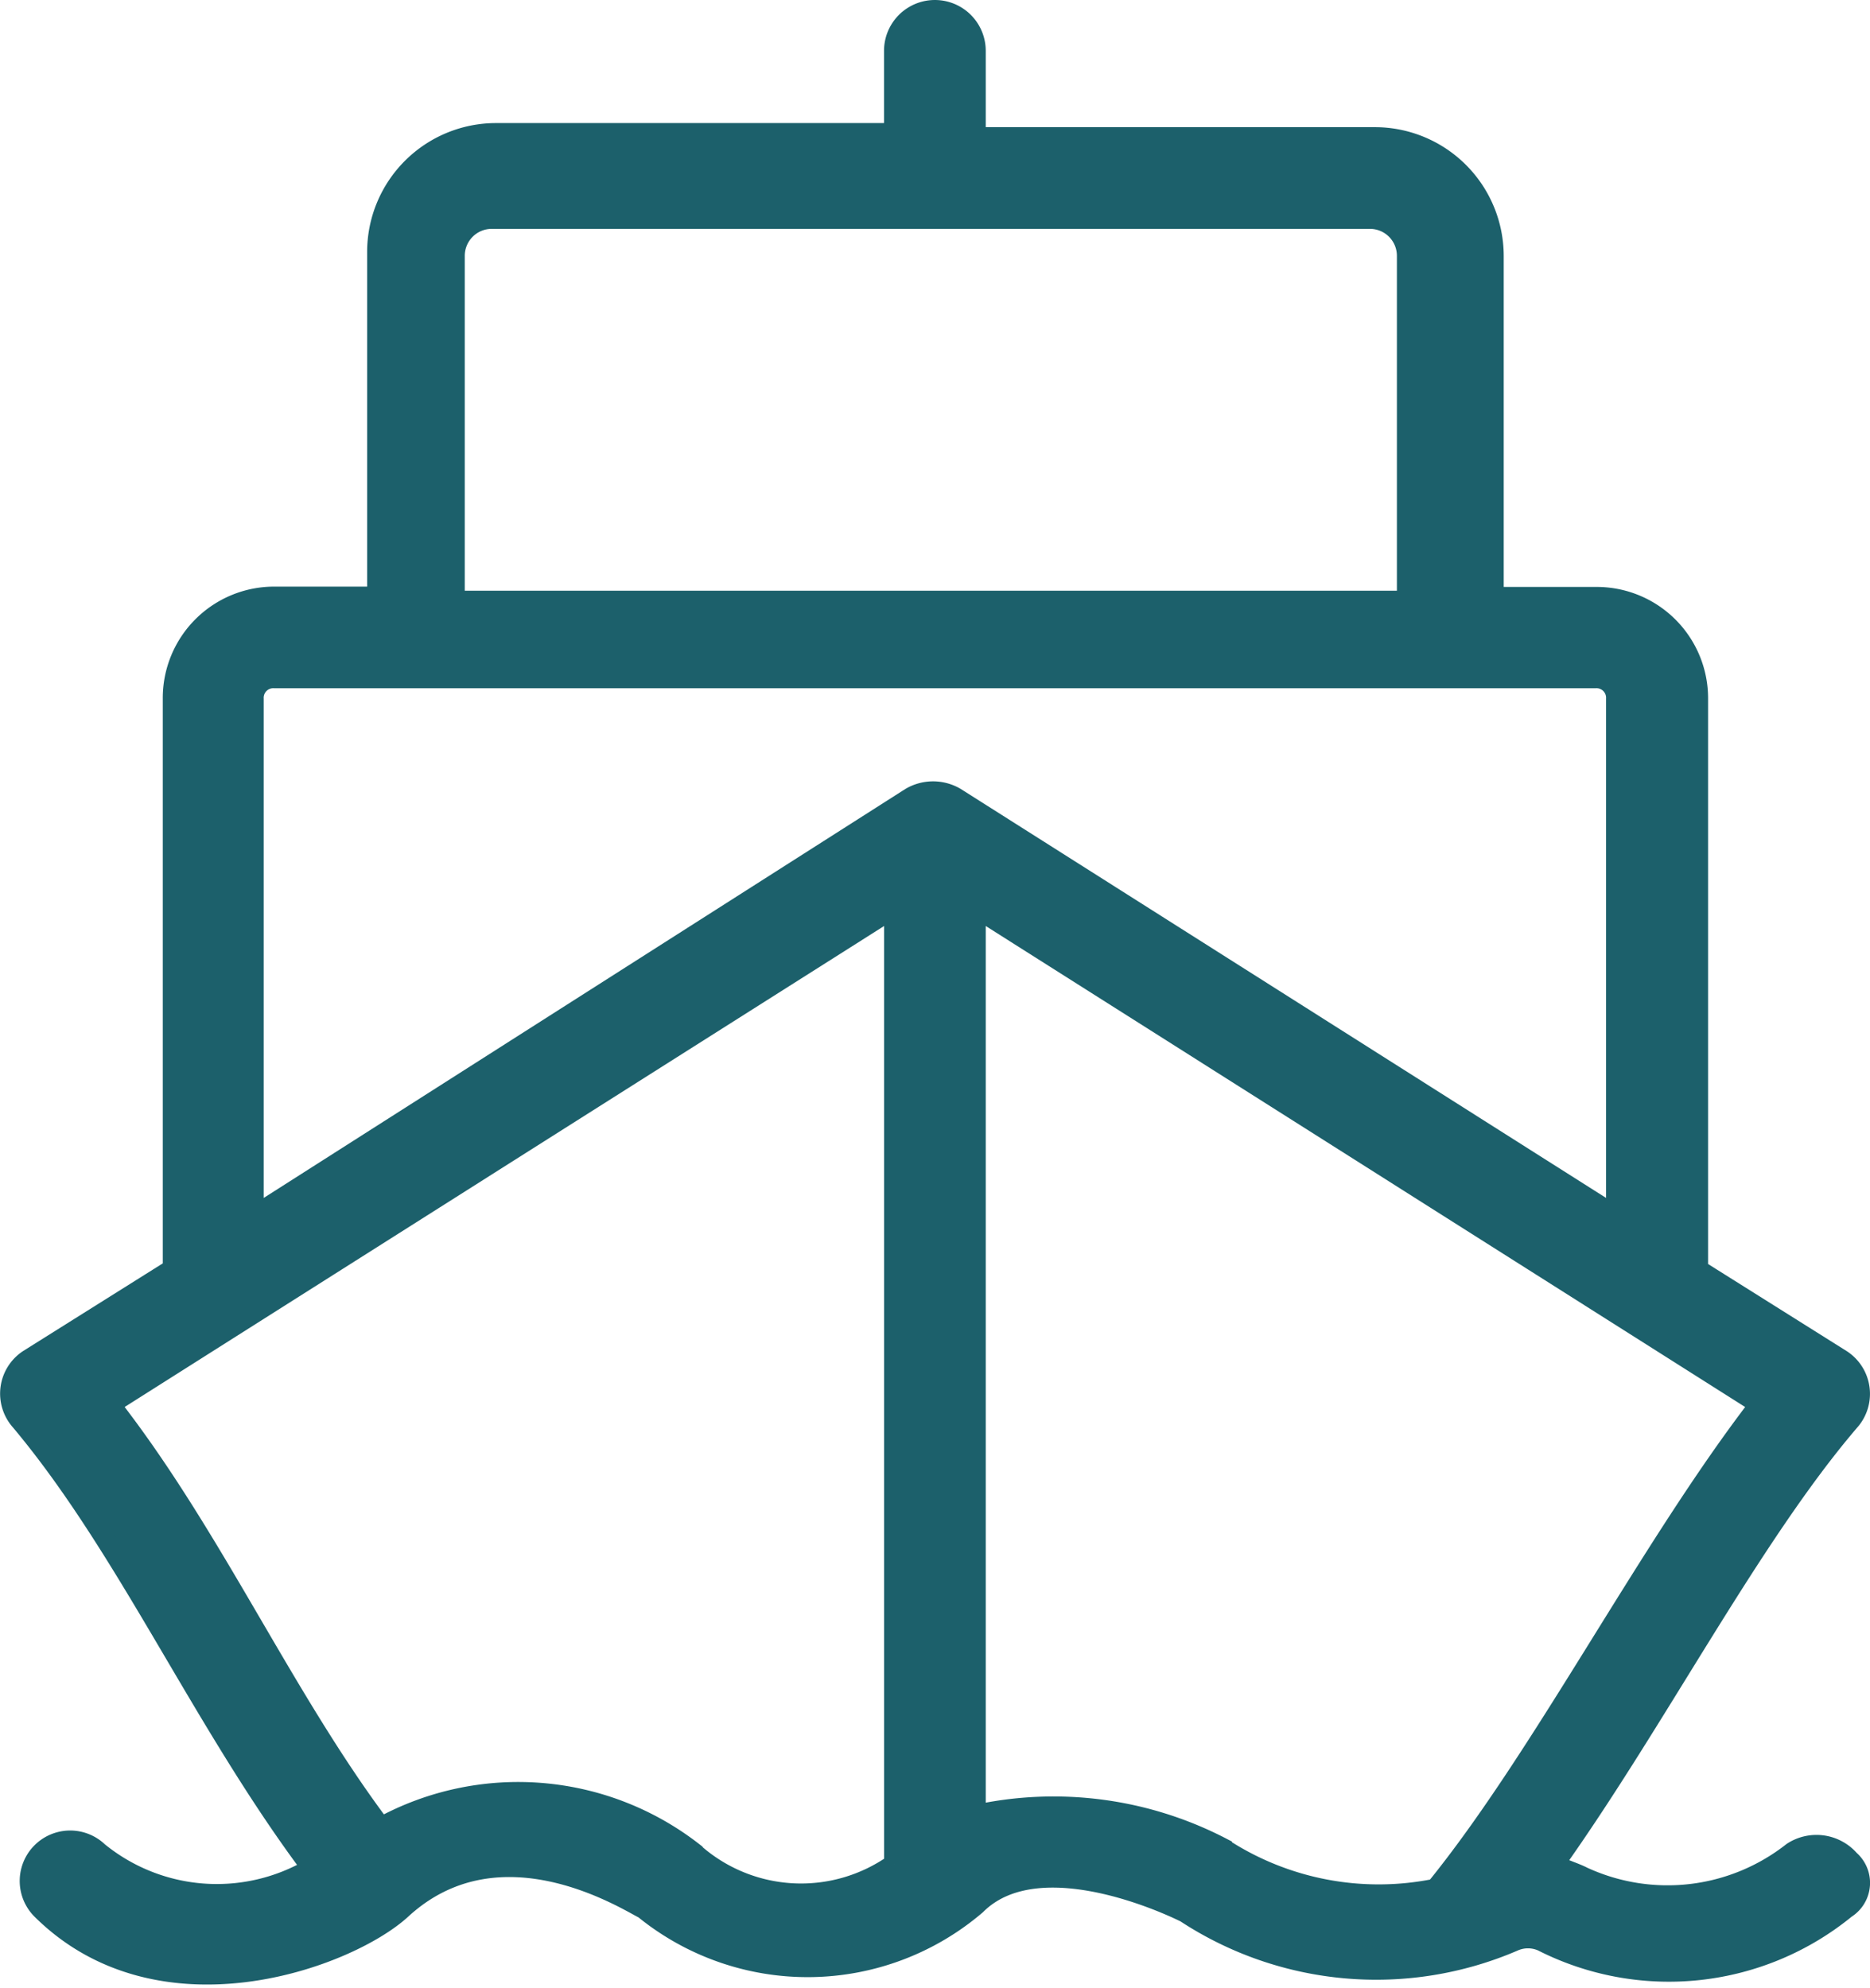 <svg xmlns="http://www.w3.org/2000/svg" width="23.791" height="25.292" viewBox="0 0 23.791 25.292">
    <path data-name="Path 920" d="M24.86 23.539a.561.561 0 0 0-.731-.1 2.567 2.567 0 0 1-2.662.313c-.1-.052-.261-.1-.365-.157 1.3-1.827 2.505-4.175 3.758-5.637a.523.523 0 0 0-.1-.783l-1.827-1.148V8.768a1.292 1.292 0 0 0-1.3-1.3h-1.3V3.132a1.515 1.515 0 0 0-1.514-1.514h-5.076V.522a.522.522 0 0 0-1.044 0v1.044H7.636a1.515 1.515 0 0 0-1.513 1.513v4.385h-1.3a1.292 1.292 0 0 0-1.3 1.3v7.255l-1.837 1.153a.523.523 0 0 0-.1.783c1.357 1.618 2.3 3.81 3.706 5.689a2.385 2.385 0 0 1-2.714-.209.517.517 0 0 0-.731.731c1.514 1.514 3.915.626 4.593 0 1.253-1.148 2.871-.1 3.079 0a3.3 3.3 0 0 0 4.228-.052c.835-.835 2.662.1 2.662.1a4.421 4.421 0 0 0 4.175.365.446.446 0 0 1 .365 0 3.556 3.556 0 0 0 3.862-.418.388.388 0 0 0 .049-.622zM7.115 3.132a.468.468 0 0 1 .47-.47h11.169a.468.468 0 0 1 .47.47v4.384H7.115zM4.557 8.768a.247.247 0 0 1 .261-.261h16.806a.247.247 0 0 1 .261.261v6.576l-8.4-5.324a.565.565 0 0 0-.574 0l-8.354 5.325zm5.585 14.666a3.626 3.626 0 0 0-3.967-.313c-1.253-1.67-2.14-3.706-3.445-5.376l9.97-6.315v12.161a2.053 2.053 0 0 1-2.558-.156zm6.733-.052a4.643 4.643 0 0 0-3.132-.418V11.43l9.969 6.315c-1.409 1.827-2.766 4.489-4.123 6.159a3.639 3.639 0 0 1-2.714-.521z" transform="translate(-1.327 .125)" style="fill:#1c606b;stroke:#1c606b;stroke-width:.25px"/>
</svg>
